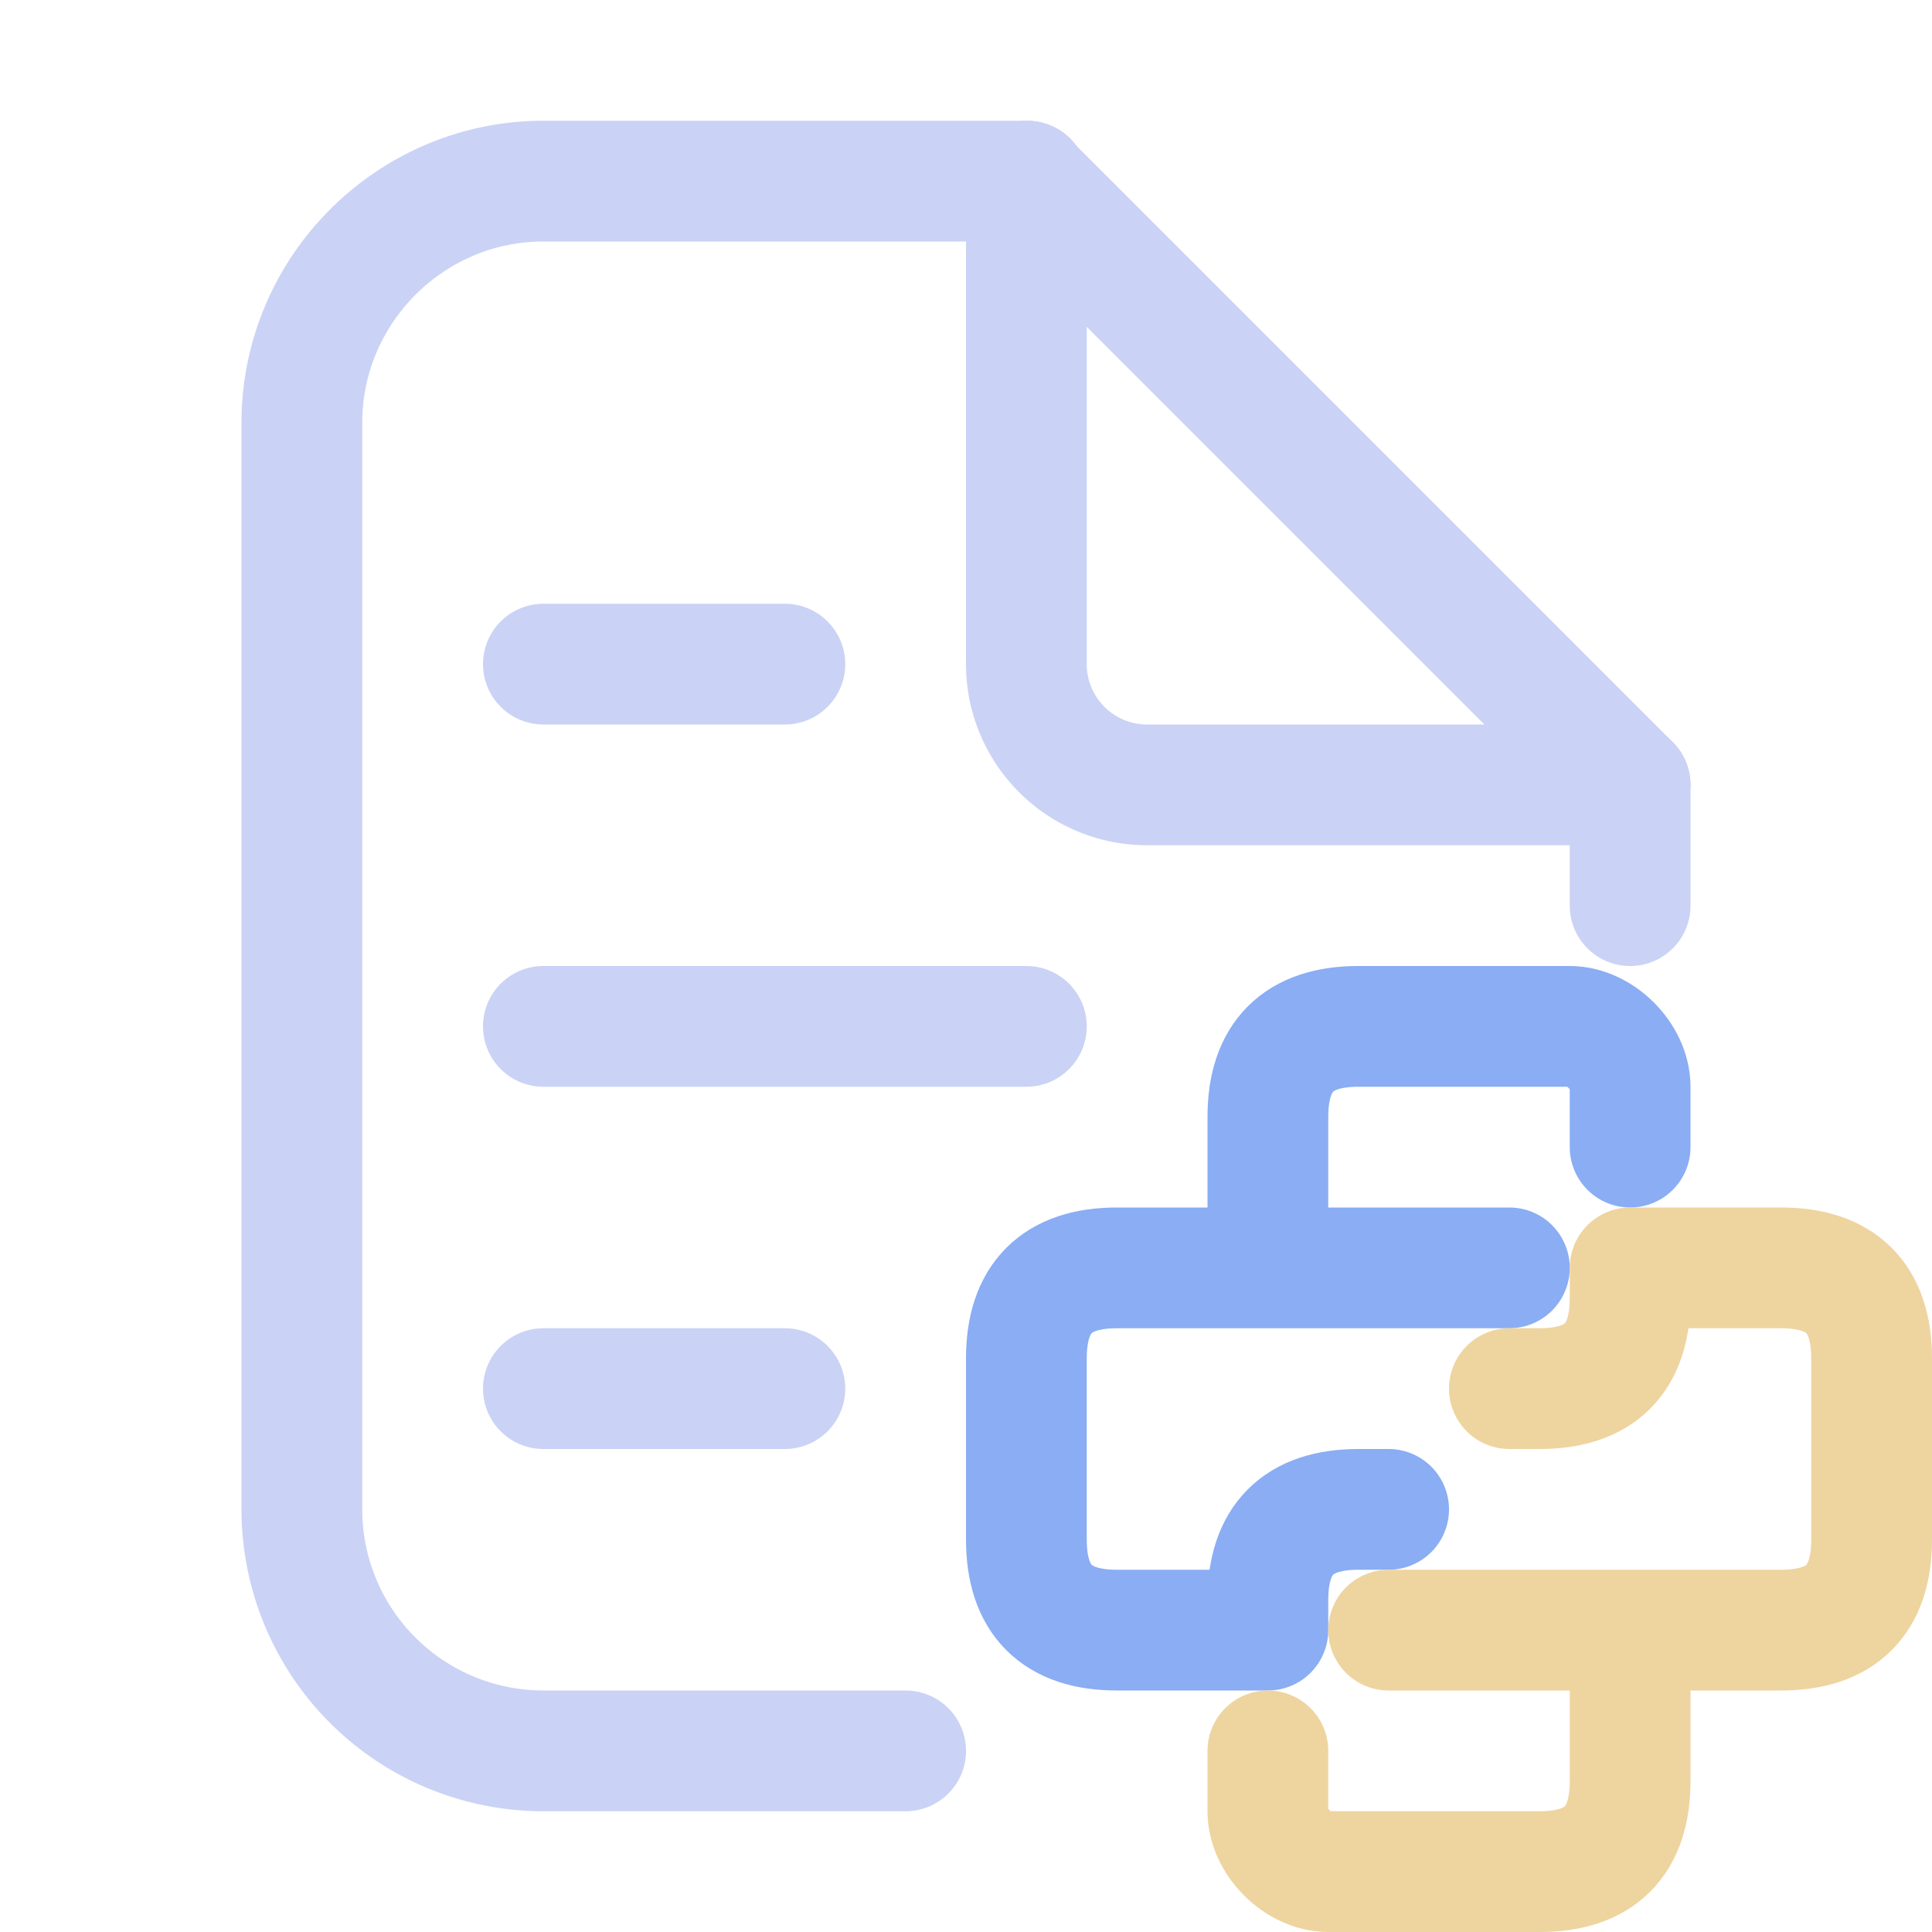 <svg xmlns="http://www.w3.org/2000/svg" width="16" height="16"><g fill="none" fill-rule="evenodd"><g stroke-linecap="round" stroke-linejoin="round"><path stroke="#8aadf4" d="M12.5 10.5h-2m3-1V9c0-.25-.25-.5-.5-.5h-1.75c-.5 0-.75.25-.75.75v1.25H9.25c-.5 0-.75.25-.75.75v1.5c0 .5.25.75.75.75h1.25v-.25c0-.5.25-.75.75-.75h.25"/><path stroke="#eed49f" d="M13.5 13.5h-2m-1 1v.5c0 .25.25.5.5.5h1.75c.5 0 .75-.25.75-.75V13.5h1.25c.5 0 .75-.25.75-.75v-1.5c0-.5-.25-.75-.75-.75H13.5v.25c0 .5-.25.75-.75.75h-.25"/></g><path stroke="#cad3f5" stroke-linecap="round" d="M13.5 6.5v1m-6 7h-3a2 2 0 0 1-2-2v-9c0-1.1.9-2 2-2h4.01"/><path stroke="#cad3f5" stroke-linejoin="round" d="m8.5 1.5 5 5h-4a1 1 0 0 1-1-1v-4Z"/><path stroke="#cad3f5" stroke-linecap="round" stroke-linejoin="round" d="M4.5 11.5h2m-2-3h4m-4-3h2"/></g></svg>